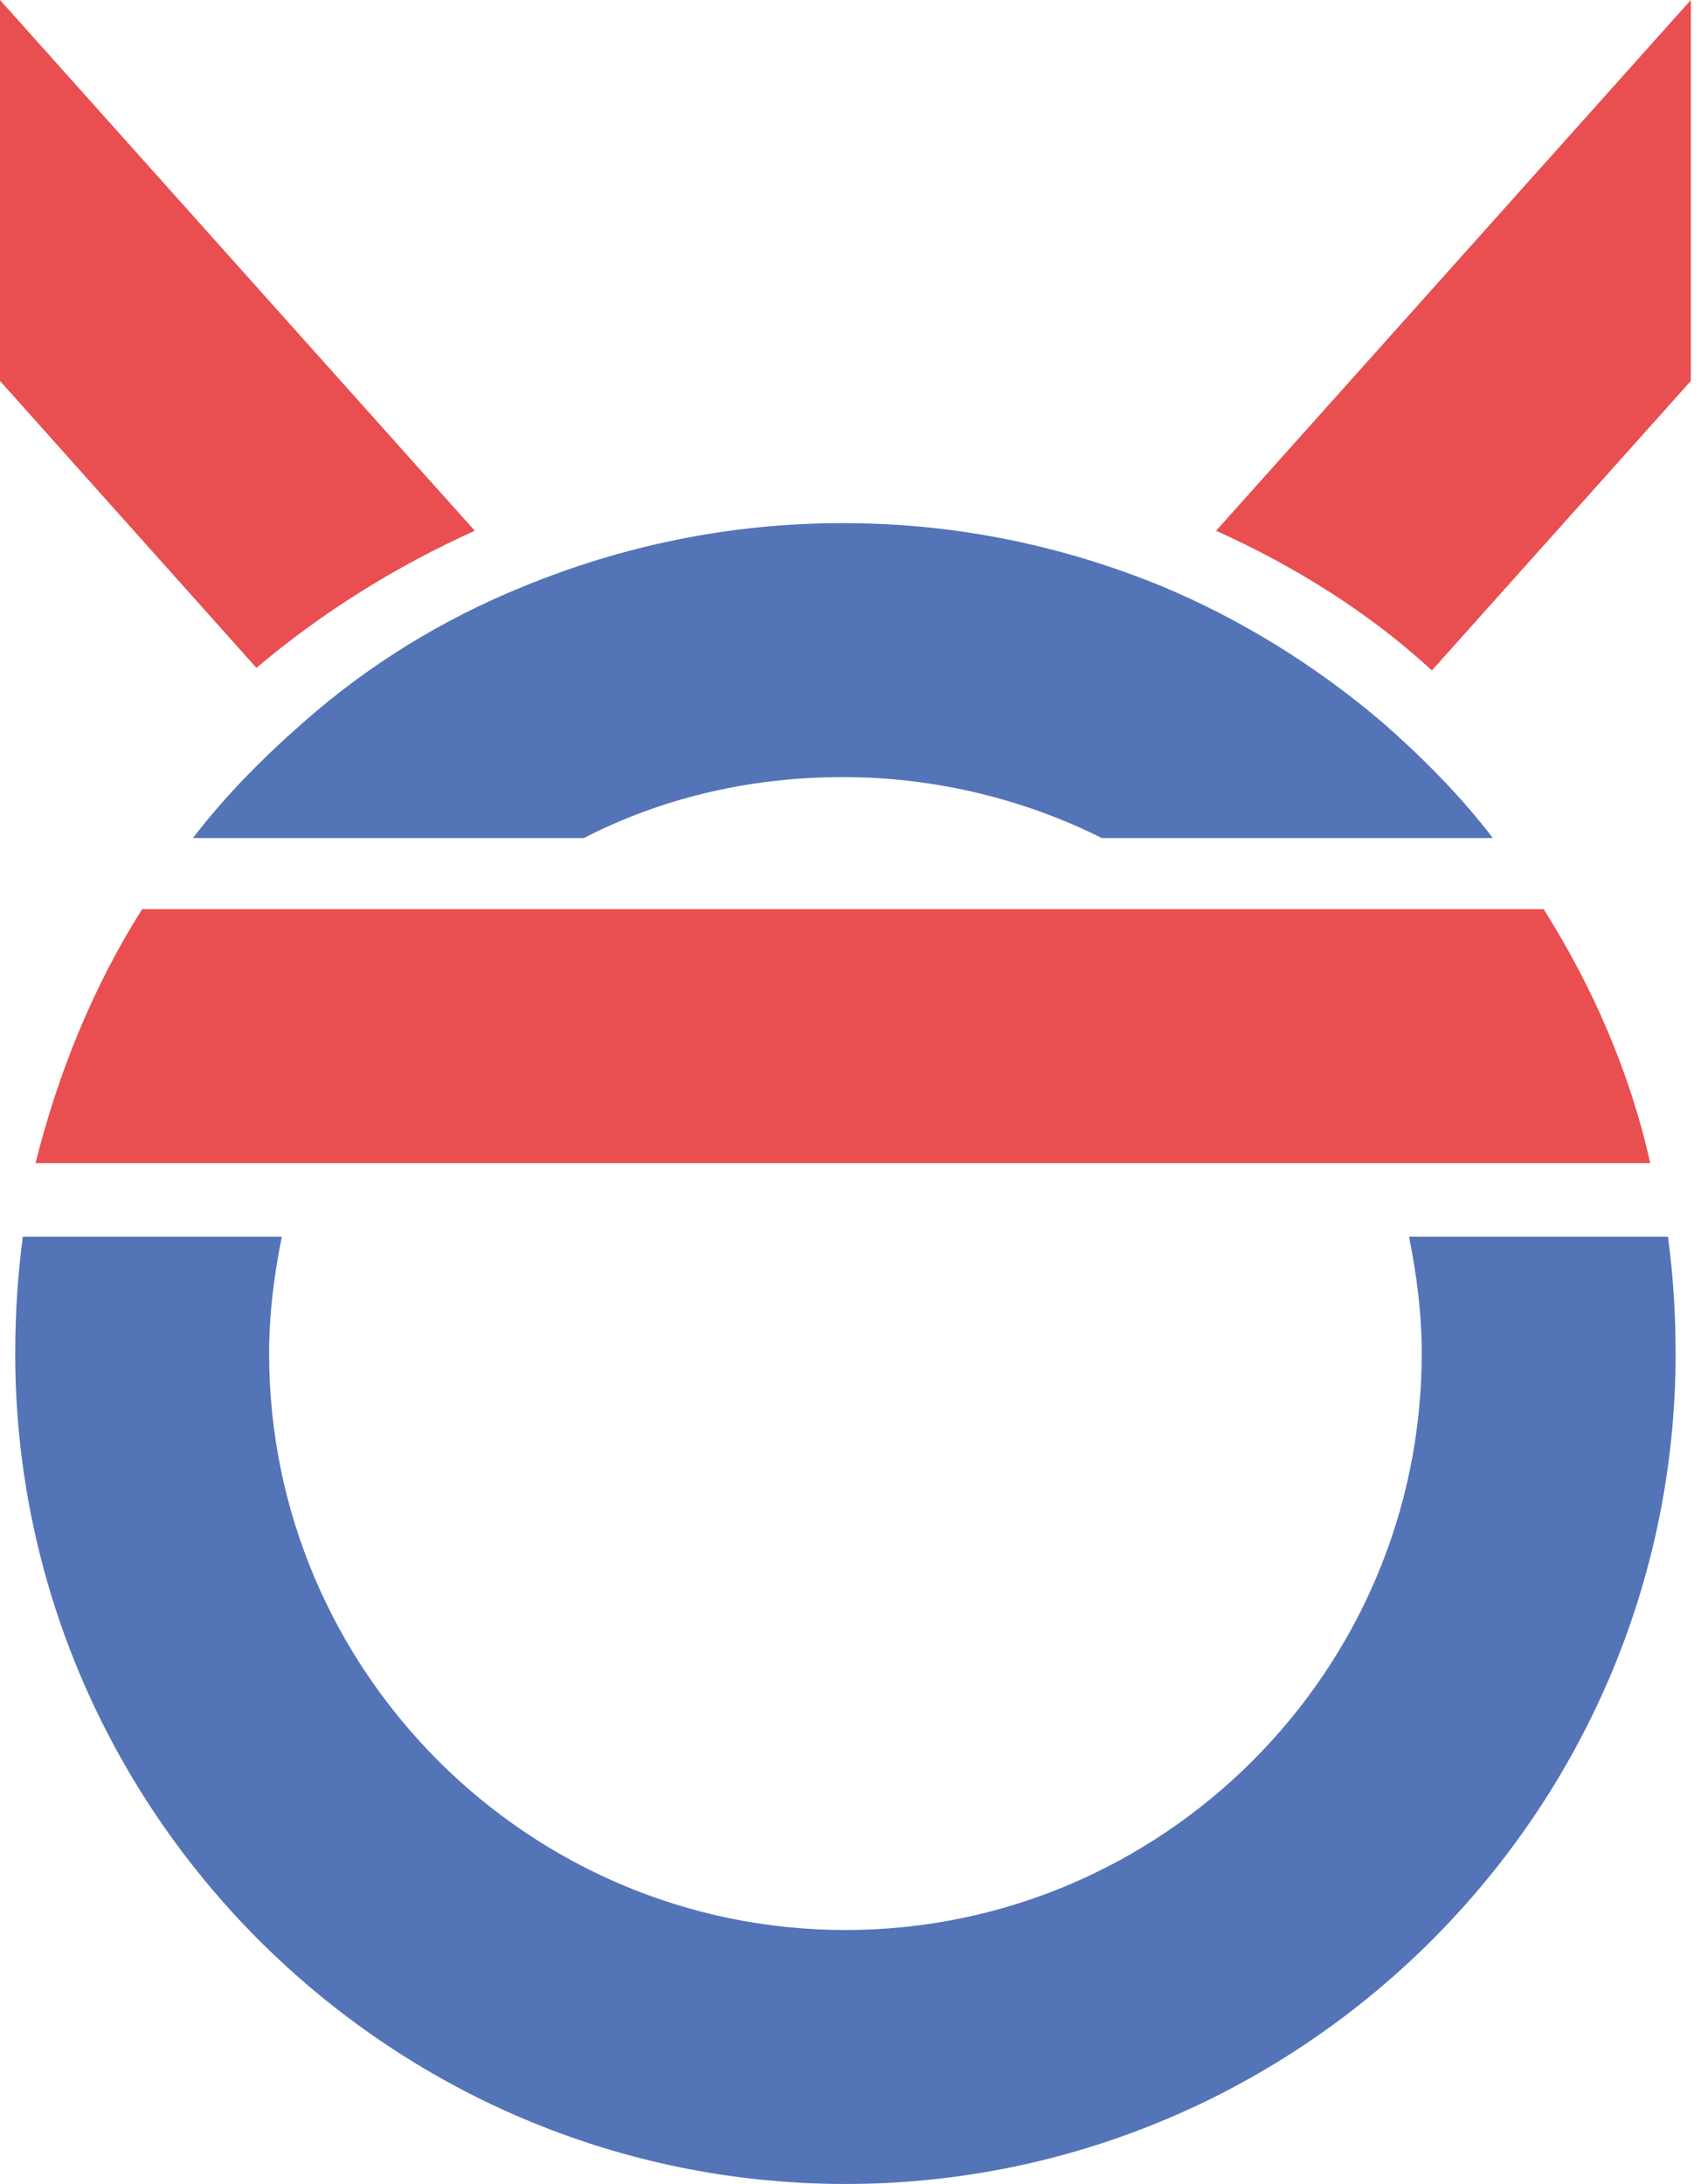 <svg width="67" height="86" viewBox="0 0 67 86" fill="none" xmlns="http://www.w3.org/2000/svg">
<path d="M47.9 20.9C51 22.3 53.9 24.1 56.4 26.4L66.6 15V0L47.9 20.9Z" fill="#E94E50"/>
<path d="M18.7 20.9L0 0V15L10.1 26.3C12.7 24.1 15.6 22.3 18.7 20.9Z" fill="#E94E50"/>
<path d="M7.6 33H16.1H16.9H23C26.1 31.4 29.6 30.6 33.2 30.6C36.9 30.6 40.4 31.5 43.4 33H49.5H50.3H58.8C57.5 31.3 56 29.8 54.4 28.4C51.8 26.2 48.9 24.4 45.8 23.1C41.9 21.5 37.7 20.6 33.2 20.6C28.7 20.6 24.5 21.5 20.6 23.1C17.4 24.4 14.5 26.2 12 28.4C10.4 29.8 8.9 31.3 7.6 33Z" fill="#5474B8"/>
<path d="M55.5 48.7C55.8 50.2 56 51.7 56 53.3C56 65.8 45.8 76 33.3 76C20.8 76 10.6 65.8 10.6 53.3C10.6 51.7 10.8 50.2 11.1 48.7H0.9C0.7 50.2 0.6 51.7 0.6 53.3C0.6 71.3 15.3 86 33.3 86C51.3 86 66 71.3 66 53.3C66 51.7 65.9 50.2 65.7 48.7H55.5Z" fill="#5474B8"/>
<path d="M42.8 35.8H23.7H18.7H5.6C3.7 38.8 2.3 42.2 1.4 45.8H11.8H14.8H51.6H54.6H65C64.2 42.2 62.7 38.8 60.8 35.8H47.8H42.8Z" fill="#E94E50"/>
</svg>
